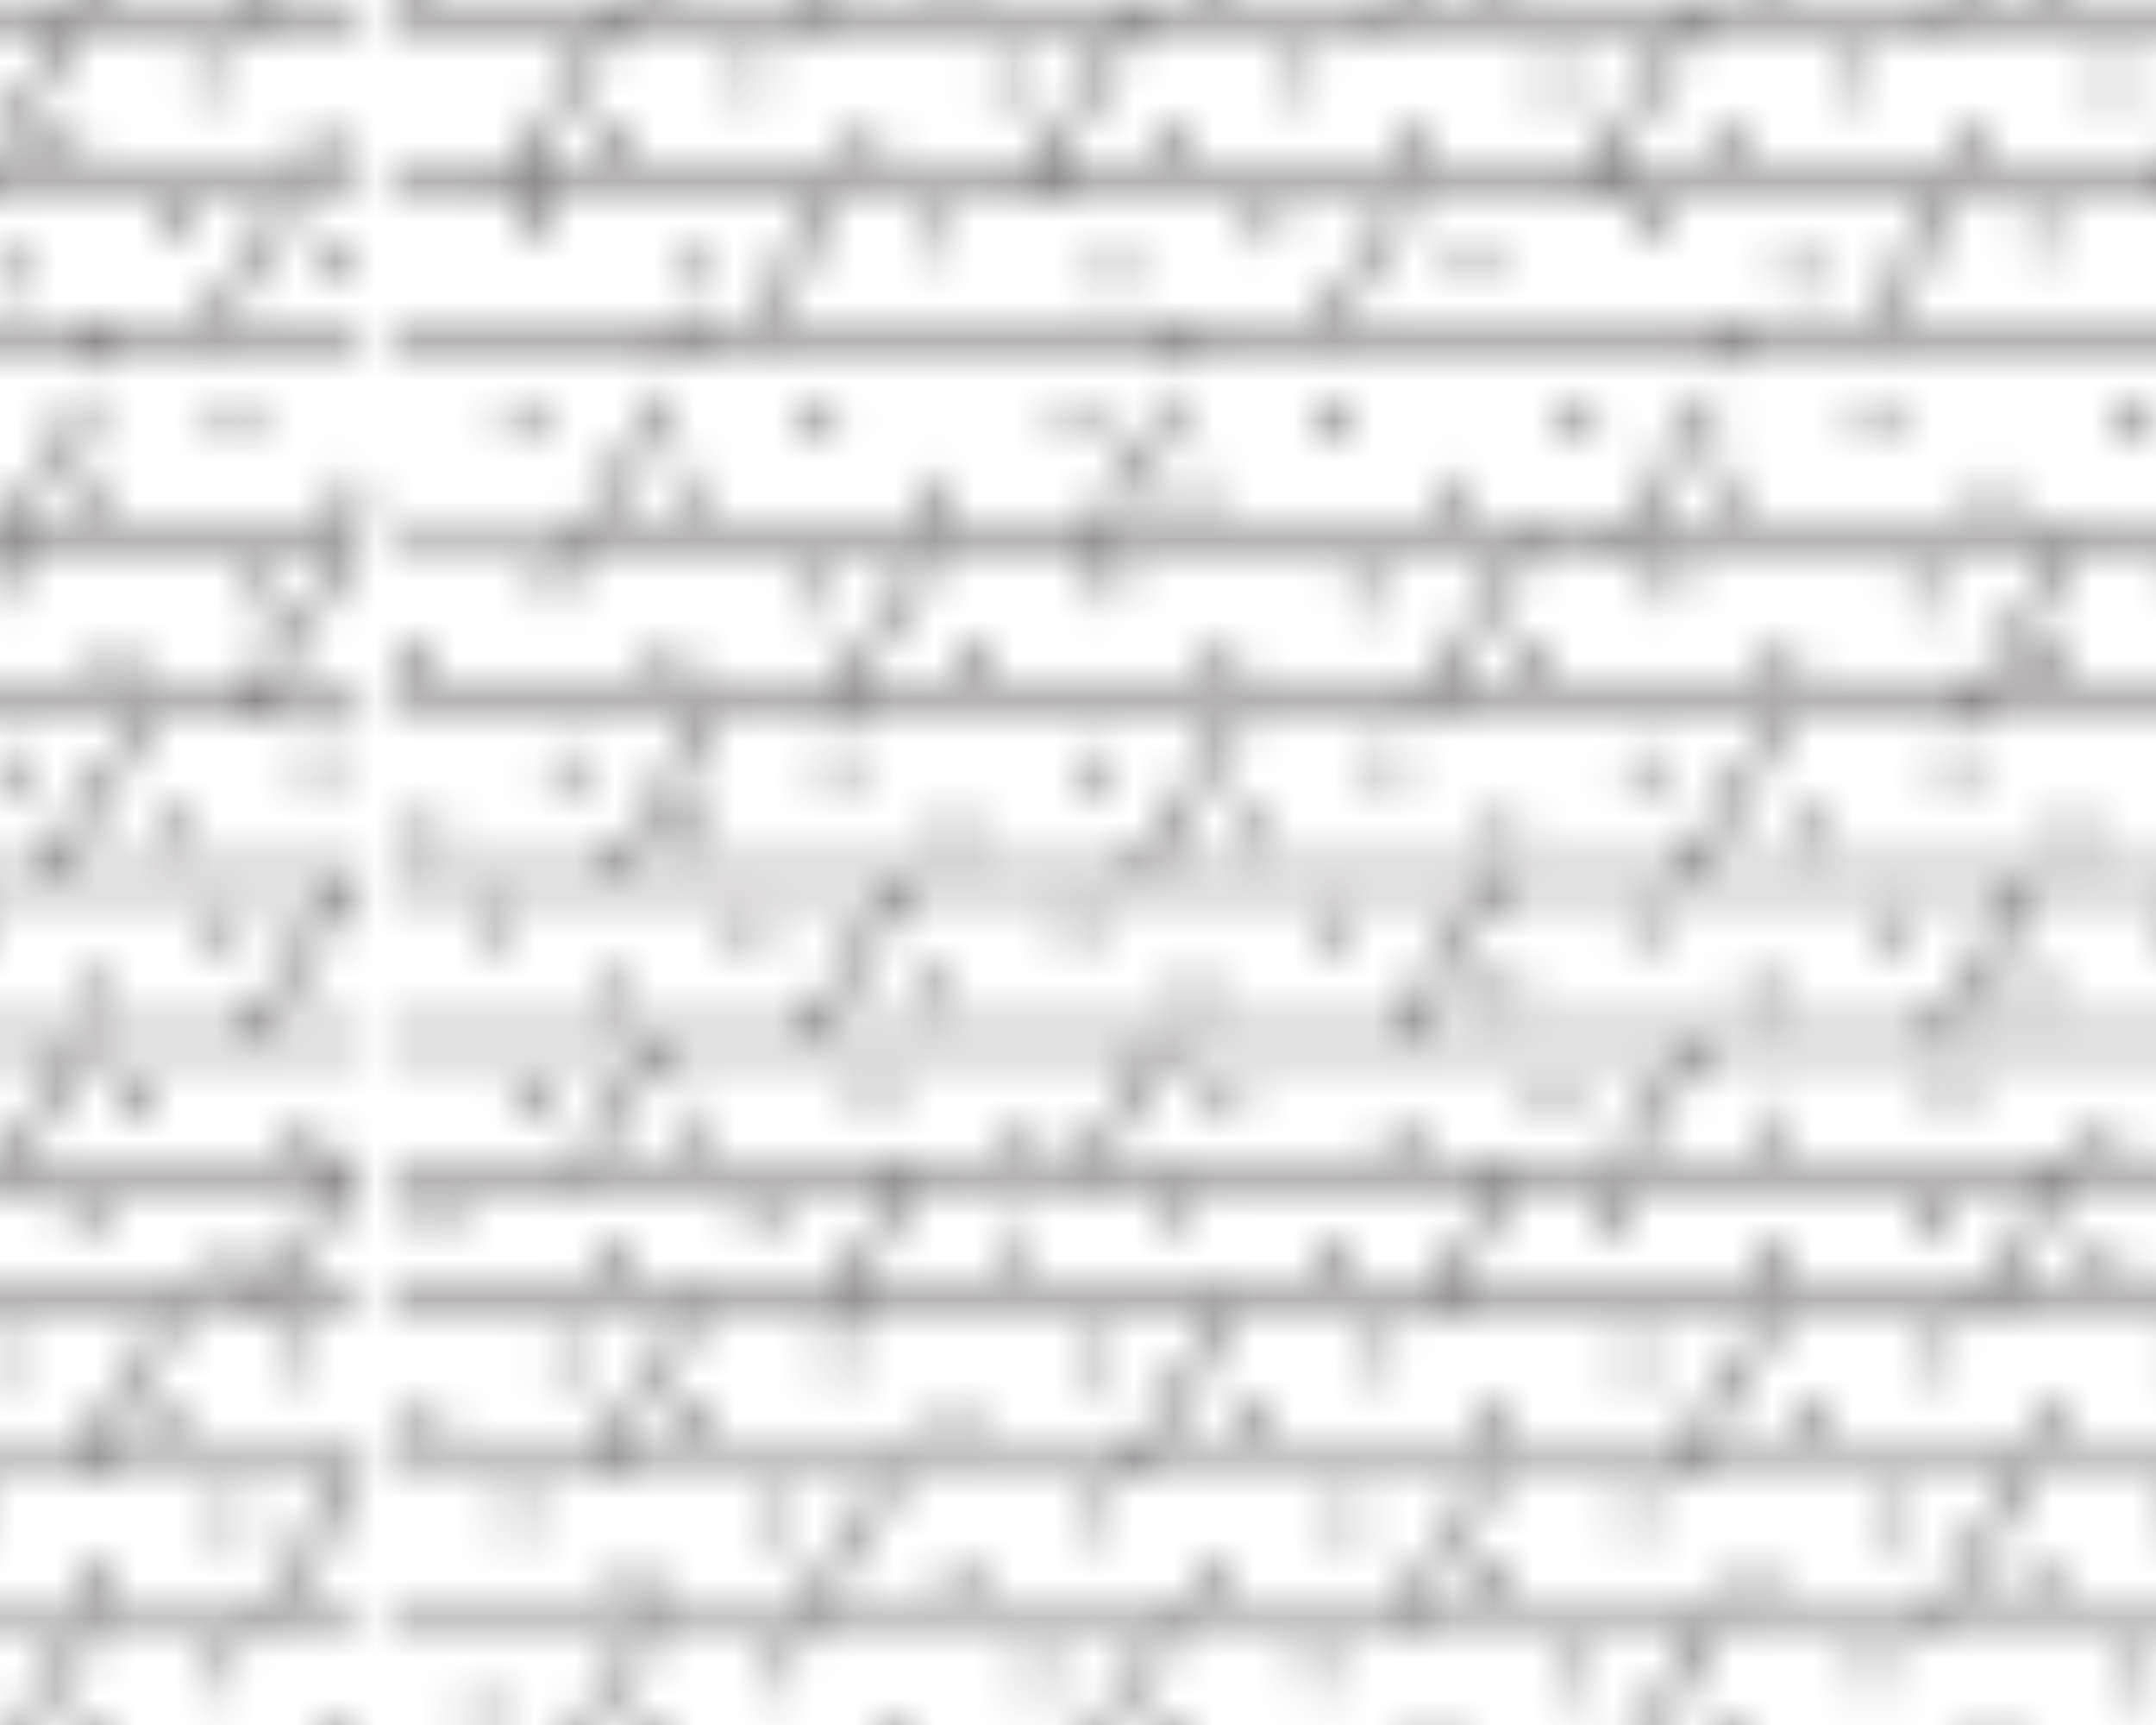<svg xmlns="http://www.w3.org/2000/svg" xmlns:xlink="http://www.w3.org/1999/xlink" viewBox="0 0 54 43.2"><defs><style>.cls-1,.cls-3,.cls-4{fill:none;}.cls-2{clip-path:url(#clip-path);}.cls-3,.cls-4{stroke:#231f20;}.cls-3{stroke-width:0.3px;}.cls-4{stroke-linecap:round;stroke-width:0.7px;}.cls-5{fill:url(#Unnamed_Pattern_50);}</style><clipPath id="clip-path"><rect class="cls-1" width="54.13" height="54.13"/></clipPath><pattern id="Unnamed_Pattern_50" data-name="Unnamed Pattern 50" width="54.13" height="54.12" patternTransform="matrix(1, 0, 0, -1, 1329.91, 17663.93)" patternUnits="userSpaceOnUse" viewBox="0 0 54.13 54.13"><rect class="cls-1" width="54.13" height="54.13"/><g class="cls-2"><path class="cls-3" d="M32.46,8.63l0,.06m0-.06L29.87,4.24M18.46,8.63l0,.06M15.87,4.24l2.59,4.39m-13,0,0,.06m0-.06L2.87,4.24m51.25,0H0M37,.84H50.39M9,.84H23.33m0,0H37M9,.84H0m50.39,0h3.74M51.82,16H0m51.82,0h2.3m0,3.22H0m54.13,4.2H0m40.87,3.8H27.49m0,0H0m54.06,0h.07m-.07,0H40.87M7.49,31.29H20.92m30.79,0H49.55m-14.94,0H49.55m-42.06,0H0m51.71,0h2.41m-19.51,0H20.92M13,34.71H0m28,0H41.85M28,34.71H13m40.87,0h.21m-.21,0H41.85M47.25,38H32.62m-26,0H19.31m27.94,0h6.88M6.62,38H0m32.62,0H19.31M51.23,8.63H47.06m-14.6,0h6.33m-33.33,0h13m28.6,0H38.79m12.44,0h2.9m-48.66,0H0m18.46,0h6.33m7.67,0H24.79M27.1,12.4H53.68m0,0h.44m-41.52,0H0m12.6,0H27.1m27.09,0h-.06M12.72,42H0m27.53,0H41m0,0H53.78m0,0h.34M27.53,42H12.72m41.4,4.19H34.78m0,0H8m0,0H0m4.59,4.17H0m54.13,0h-9m-3.13,0H30.77m11.24,0h3.13m-40.56,0H17.34m0,0h11m2.42,0H28.35"/><path class="cls-3" d="M28,34.71l-2-3.4m13.81,0,2,3.4m0,0,0,0M7.49,31.29l-2.42-4m2.42,4v0m13.44,0v0m-2.42-4,2.42,4m13.69,0-2.42-4m2.42,4v0M12.49,27.24h0m0,0L10.25,23.5m17.24,3.74L25.25,23.5m2.25,3.75h0m13.38,0L38.63,23.5m2.25,3.75h0m-37-7.92,2.56,4.06m10.44-4.06,2.56,4.06M30.5,19.31l2.56,4.06M10.69,16.06l1.94,3.13m13.13-3.12,1.94,3.13M40,16.06l1.94,3.13M5.5,12.44,7.63,16m11.13-3.56L20.88,16m11.56-3.56L34.56,16M10.25,8.56l0,.06M12.6,12.4l0,0m0,0L10.29,8.63m14.5,0L27.1,12.4M24.75,8.56l0,.06M27.1,12.4l0,0m14,0,0,0M38.79,8.63,41.1,12.4M38.75,8.56l0,.06m6.36,41.75,2.28,3.75m-2.28-3.75h0m8.76,0-2.61-4.11m-5.1-4.19,2.65,4.11M53.78,42l0,0M51.36,38l2.42,4m-6.54-4-2-3.24m2,3.24h0m4.46-6.71,0,0m0,0,2.2,3.42m0,0v0m-4.38-3.45v0m0,0-2.42-4m6.94,0h0m0,0L51.81,23.5m0-7.49,2,3.2m-2-3.2h0m-7,3.31,2.56,4.06m-.06-10.94L49.44,16m1.79-7.37,2.45,3.77m0,0v0m-2.47-3.8,0-.06M9,.84l2,3.35M9,.84l0,0m14.33,0,0,0m0,0,2,3.35M37,.84v0m0,0,2,3.35M50.39.84v0m0,0,2,3.35M47.06,8.63,44.43,4.24"/><path class="cls-3" d="M7.31.75,6.86,0m13.2.75L19.61,0M33.5.75,33,0M47.88.75,47.42,0M6.87,54.13,4.59,50.38m0,0h0m12.76,0,2.28,3.75m-2.29-3.76h0m13.44,0,2.28,3.75m-2.29-3.76h0m-17.32,0-2.52-4.08m17.44,4.17,0,0m-2.54-4.12,2.54,4.13m13.67,0L39.5,46.25M42,50.38l0,0M8,46.2,5.44,42.06M8,46.2l0,0m10.63-4.19,2.5,4.13m13.66,0-2.53-4.14m2.53,4.14,0,0M12.72,42l0,0m0,0-2.41-4m17.22,4-2.41-4m2.41,4,0,0m11-4.06L41,42m0,0,0,0M6.62,38h0m0,0-2-3.24m12.69,0,2,3.24m0,0h0m13.31,0h0m0,0-2-3.24M13,34.71l-2-3.4m2,3.4,0,0m15,0,0,0"/><path class="cls-4" d="M38.46,33.53h0m-3.83-1.2h0m-4.33,1h0M23.46,18.2h0M19.63,17h0m-4.33,1h0M51,18.2h0M47.13,17h0m-4.33,1h0m7.5-3.5h0m-45.5.17h0M1,13.5H1m29.33,1.2h0m-3.83-1.2h0m-4.33,1h0m-.33-11.2h0M18,2.13h0m-4.33,1h0m35.67.17h0m-3.83-1.2h0m-4.33,1h0M43,7h0M39.61,5.25h0M36.69,7.08h0M33.26,5.33h0M29.06,7h0M25.64,5.25h0M22.73,7.08h0M19.29,5.33h0M15.23,7h0M11.81,5.25h0M8.89,7.08h0M5.46,5.33h0m4.77,6h0M6.81,9.58h0M3.89,11.42h0M.46,9.67h0m23.27,1.67h0M20.31,9.58h0m-2.92,1.83h0M14,9.67h0m23.6,1.67h0M34.14,9.58h0m-2.92,1.83h0M27.79,9.67h0m23.27,1.67h0M47.64,9.58h0m-2.92,1.83h0M41.29,9.67h0M53.64,20.33h0m-2.92,1.83h0m-3.43-1.75h0M16.06,22.08h0m-3.42-1.75h0M9.73,22.17h0M6.29,20.42h0m23.1,1.67h0M26,20.33h0m-2.92,1.83h0m-3.43-1.75h0m23.75,1.67h0M40,20.33h0M37,22.17h0m-3.43-1.75h0"/><path class="cls-4" d="M24.73,30.08h0m-3.43-1.75h0M17.39,30h0M14,28.25h0m-2.92,1.83h0M7.63,28.33h0M9.39,26h0M6,24.25H6M3.06,26.08h0M23.89,26h0m-3.42-1.75h0m-2.92,1.83h0m-3.43-1.75h0M37.39,26h0M34,24.25h0m-2.92,1.83h0m-3.43-1.75h0M50.89,26h0m-3.42-1.75h0m-2.92,1.83h0m-3.43-1.75h0m12-19.08h0M50.22,7.08h0M46.79,5.33h0M29,36.7h0m-3.83-1.2h0m-4.33,1h0m32-1h0m-4.33,1h0M3.29,36.7h0m5.83-3.17h0m-3.83-1.2h0M1,33.37H1m14.83,2.27h0M12,36.83h0m-4.33-1h0m35.17-.17h0M39,36.83h0m-4.33-1h0M51,32.47h0m-3.83,1.2h0m-4.33-1h0m-19.33,0h0m-3.83,1.2h0m-4.33-1h0M2.13,21h0m7-4h0m-3.83,1.2h0M1,17.13H1M37.63,17h0m-3.83,1.2h0m-4.33-1h0m-12.33-3.5h0m-3.83,1.2h0M9,13.8H9m36,0h0M41.13,15h0m-4.33-1h0M53.29,2.3h0m-46-.17h0M3.46,3.33h0m31.67-1.2h0m-3.83,1.2h0M27,2.3h0"/><path class="cls-4" d="M23.39,53.58h0M20,51.83h0M3.14,53.5h0m13.92,0h0m-3.42-1.75h0m-2.92,1.83h0M7.29,51.83h0m3-2.67h0M6.89,47.42h0M4,49.25H4M.54,47.5h0m23.68,1.67h0m-3.42-1.75h0m-2.92,1.83h0M14.46,47.5h0m23.77,1.67h0m-3.42-1.75h0m-2.92,1.83h0M28.46,47.5h0m22.93,1.67h0M48,47.42h0m-2.92,1.83h0M41.63,47.5h0m11.43-2.58h0m-3.43-1.75h0M4.22,44.83h0M.81,43.08h0m16.58,1.75h0M14,43.08h0m-2.92,1.83h0M7.63,43.17h0m23.6,1.67h0m-3.42-1.75h0m-2.92,1.83h0m-3.43-1.75h0m23.93,1.67h0M42,43.08h0m-2.92,1.83h0m-3.43-1.75h0m15.1-2.33h0m-3.42-1.75h0m-2.92,1.83h0M41,39.17h0m-3.4,1.67h0m-3.42-1.75h0m-2.92,1.83h0m-3.43-1.75h0M8.89,40.83h0M5.47,39.08h0M2.56,40.92h0m20.83-.08h0M20,39.08h0m-2.92,1.83h0m-3.43-1.75h0M4.22,30h0M.81,28.25h0m51.75,1.83h0m-3.43-1.75h0M45.06,30h0m-3.42-1.75h0m-2.92,1.83h0m-3.43-1.75h0M31.06,30h0m-3.42-1.75h0"/><path class="cls-4" d="M51,53.58h0m-3.43-1.75h0M43.39,53.5h0M40,51.75h0m-2.92,1.83h0m-3.43-1.75h0m-3.9,1.67h0m-3.42-1.75h0"/><line class="cls-4" x1="53.88" y1="51.75" x2="53.88" y2="51.75"/></g></pattern></defs><title>Asset 16</title><g id="Layer_2" data-name="Layer 2"><g id="Layer_1-2" data-name="Layer 1"><rect class="cls-5" width="54" height="43.2"/></g></g></svg>